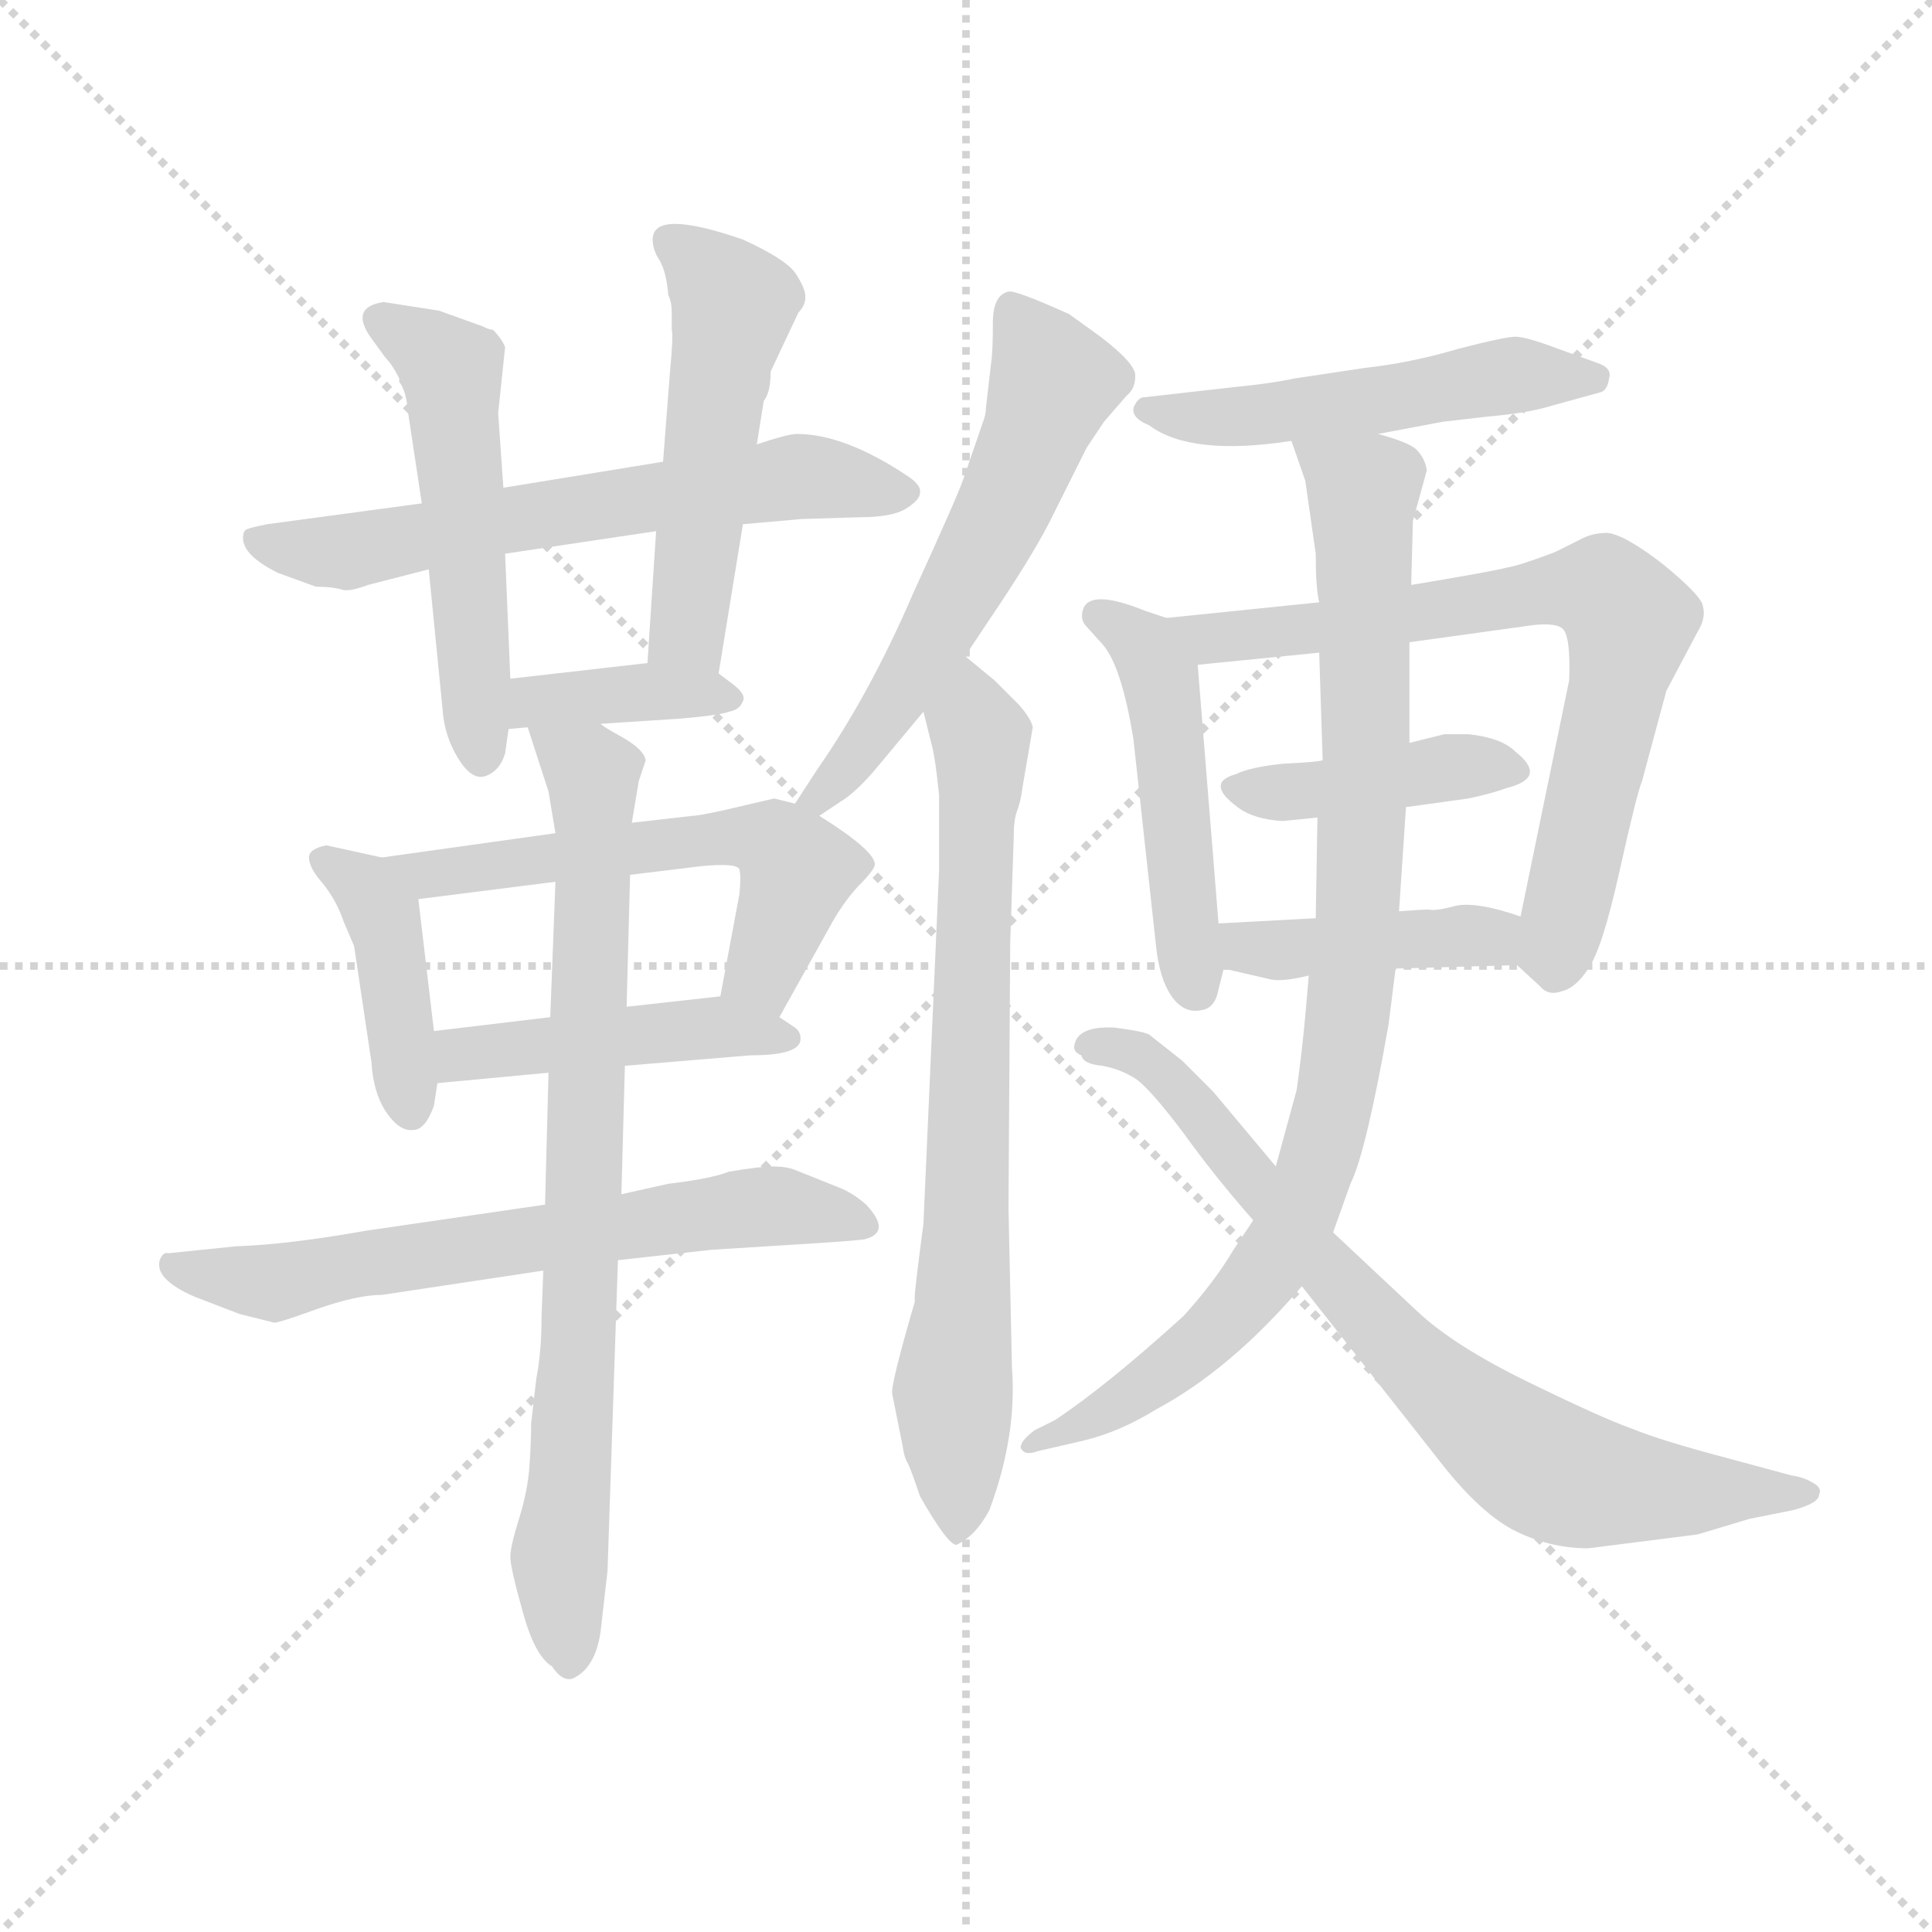 <svg version="1.1" viewBox="0 0 1024 1024" xmlns="http://www.w3.org/2000/svg">
  <g stroke="lightgray" stroke-dasharray="1,1" stroke-width="1" transform="scale(4, 4)">
    <line x1="0" y1="0" x2="256" y2="256"></line>
    <line x1="256" y1="0" x2="0" y2="256"></line>
    <line x1="128" y1="0" x2="128" y2="256"></line>
    <line x1="0" y1="128" x2="256" y2="128"></line>
  </g>
  <g transform="scale(0.92, -0.92) translate(60, -830)">
    <style type="text/css">
      
        @keyframes keyframes0 {
          from {
            stroke: blue;
            stroke-dashoffset: 632;
            stroke-width: 128;
          }
          67% {
            animation-timing-function: step-end;
            stroke: blue;
            stroke-dashoffset: 0;
            stroke-width: 128;
          }
          to {
            stroke: black;
            stroke-width: 1024;
          }
        }
        #make-me-a-hanzi-animation-0 {
          animation: keyframes0 0.764s both;
          animation-delay: 0s;
          animation-timing-function: linear;
        }
      
        @keyframes keyframes1 {
          from {
            stroke: blue;
            stroke-dashoffset: 528;
            stroke-width: 128;
          }
          63% {
            animation-timing-function: step-end;
            stroke: blue;
            stroke-dashoffset: 0;
            stroke-width: 128;
          }
          to {
            stroke: black;
            stroke-width: 1024;
          }
        }
        #make-me-a-hanzi-animation-1 {
          animation: keyframes1 0.68s both;
          animation-delay: 0.764s;
          animation-timing-function: linear;
        }
      
        @keyframes keyframes2 {
          from {
            stroke: blue;
            stroke-dashoffset: 518;
            stroke-width: 128;
          }
          63% {
            animation-timing-function: step-end;
            stroke: blue;
            stroke-dashoffset: 0;
            stroke-width: 128;
          }
          to {
            stroke: black;
            stroke-width: 1024;
          }
        }
        #make-me-a-hanzi-animation-2 {
          animation: keyframes2 0.672s both;
          animation-delay: 1.444s;
          animation-timing-function: linear;
        }
      
        @keyframes keyframes3 {
          from {
            stroke: blue;
            stroke-dashoffset: 381;
            stroke-width: 128;
          }
          55% {
            animation-timing-function: step-end;
            stroke: blue;
            stroke-dashoffset: 0;
            stroke-width: 128;
          }
          to {
            stroke: black;
            stroke-width: 1024;
          }
        }
        #make-me-a-hanzi-animation-3 {
          animation: keyframes3 0.56s both;
          animation-delay: 2.116s;
          animation-timing-function: linear;
        }
      
        @keyframes keyframes4 {
          from {
            stroke: blue;
            stroke-dashoffset: 419;
            stroke-width: 128;
          }
          58% {
            animation-timing-function: step-end;
            stroke: blue;
            stroke-dashoffset: 0;
            stroke-width: 128;
          }
          to {
            stroke: black;
            stroke-width: 1024;
          }
        }
        #make-me-a-hanzi-animation-4 {
          animation: keyframes4 0.591s both;
          animation-delay: 2.676s;
          animation-timing-function: linear;
        }
      
        @keyframes keyframes5 {
          from {
            stroke: blue;
            stroke-dashoffset: 577;
            stroke-width: 128;
          }
          65% {
            animation-timing-function: step-end;
            stroke: blue;
            stroke-dashoffset: 0;
            stroke-width: 128;
          }
          to {
            stroke: black;
            stroke-width: 1024;
          }
        }
        #make-me-a-hanzi-animation-5 {
          animation: keyframes5 0.72s both;
          animation-delay: 3.267s;
          animation-timing-function: linear;
        }
      
        @keyframes keyframes6 {
          from {
            stroke: blue;
            stroke-dashoffset: 456;
            stroke-width: 128;
          }
          60% {
            animation-timing-function: step-end;
            stroke: blue;
            stroke-dashoffset: 0;
            stroke-width: 128;
          }
          to {
            stroke: black;
            stroke-width: 1024;
          }
        }
        #make-me-a-hanzi-animation-6 {
          animation: keyframes6 0.621s both;
          animation-delay: 3.986s;
          animation-timing-function: linear;
        }
      
        @keyframes keyframes7 {
          from {
            stroke: blue;
            stroke-dashoffset: 659;
            stroke-width: 128;
          }
          68% {
            animation-timing-function: step-end;
            stroke: blue;
            stroke-dashoffset: 0;
            stroke-width: 128;
          }
          to {
            stroke: black;
            stroke-width: 1024;
          }
        }
        #make-me-a-hanzi-animation-7 {
          animation: keyframes7 0.786s both;
          animation-delay: 4.607s;
          animation-timing-function: linear;
        }
      
        @keyframes keyframes8 {
          from {
            stroke: blue;
            stroke-dashoffset: 804;
            stroke-width: 128;
          }
          72% {
            animation-timing-function: step-end;
            stroke: blue;
            stroke-dashoffset: 0;
            stroke-width: 128;
          }
          to {
            stroke: black;
            stroke-width: 1024;
          }
        }
        #make-me-a-hanzi-animation-8 {
          animation: keyframes8 0.904s both;
          animation-delay: 5.394s;
          animation-timing-function: linear;
        }
      
        @keyframes keyframes9 {
          from {
            stroke: blue;
            stroke-dashoffset: 588;
            stroke-width: 128;
          }
          66% {
            animation-timing-function: step-end;
            stroke: blue;
            stroke-dashoffset: 0;
            stroke-width: 128;
          }
          to {
            stroke: black;
            stroke-width: 1024;
          }
        }
        #make-me-a-hanzi-animation-9 {
          animation: keyframes9 0.729s both;
          animation-delay: 6.298s;
          animation-timing-function: linear;
        }
      
        @keyframes keyframes10 {
          from {
            stroke: blue;
            stroke-dashoffset: 754;
            stroke-width: 128;
          }
          71% {
            animation-timing-function: step-end;
            stroke: blue;
            stroke-dashoffset: 0;
            stroke-width: 128;
          }
          to {
            stroke: black;
            stroke-width: 1024;
          }
        }
        #make-me-a-hanzi-animation-10 {
          animation: keyframes10 0.864s both;
          animation-delay: 7.026s;
          animation-timing-function: linear;
        }
      
        @keyframes keyframes11 {
          from {
            stroke: blue;
            stroke-dashoffset: 515;
            stroke-width: 128;
          }
          63% {
            animation-timing-function: step-end;
            stroke: blue;
            stroke-dashoffset: 0;
            stroke-width: 128;
          }
          to {
            stroke: black;
            stroke-width: 1024;
          }
        }
        #make-me-a-hanzi-animation-11 {
          animation: keyframes11 0.669s both;
          animation-delay: 7.89s;
          animation-timing-function: linear;
        }
      
        @keyframes keyframes12 {
          from {
            stroke: blue;
            stroke-dashoffset: 488;
            stroke-width: 128;
          }
          61% {
            animation-timing-function: step-end;
            stroke: blue;
            stroke-dashoffset: 0;
            stroke-width: 128;
          }
          to {
            stroke: black;
            stroke-width: 1024;
          }
        }
        #make-me-a-hanzi-animation-12 {
          animation: keyframes12 0.647s both;
          animation-delay: 8.559s;
          animation-timing-function: linear;
        }
      
        @keyframes keyframes13 {
          from {
            stroke: blue;
            stroke-dashoffset: 733;
            stroke-width: 128;
          }
          70% {
            animation-timing-function: step-end;
            stroke: blue;
            stroke-dashoffset: 0;
            stroke-width: 128;
          }
          to {
            stroke: black;
            stroke-width: 1024;
          }
        }
        #make-me-a-hanzi-animation-13 {
          animation: keyframes13 0.847s both;
          animation-delay: 9.206s;
          animation-timing-function: linear;
        }
      
        @keyframes keyframes14 {
          from {
            stroke: blue;
            stroke-dashoffset: 416;
            stroke-width: 128;
          }
          58% {
            animation-timing-function: step-end;
            stroke: blue;
            stroke-dashoffset: 0;
            stroke-width: 128;
          }
          to {
            stroke: black;
            stroke-width: 1024;
          }
        }
        #make-me-a-hanzi-animation-14 {
          animation: keyframes14 0.589s both;
          animation-delay: 10.053s;
          animation-timing-function: linear;
        }
      
        @keyframes keyframes15 {
          from {
            stroke: blue;
            stroke-dashoffset: 419;
            stroke-width: 128;
          }
          58% {
            animation-timing-function: step-end;
            stroke: blue;
            stroke-dashoffset: 0;
            stroke-width: 128;
          }
          to {
            stroke: black;
            stroke-width: 1024;
          }
        }
        #make-me-a-hanzi-animation-15 {
          animation: keyframes15 0.591s both;
          animation-delay: 10.641s;
          animation-timing-function: linear;
        }
      
        @keyframes keyframes16 {
          from {
            stroke: blue;
            stroke-dashoffset: 927;
            stroke-width: 128;
          }
          75% {
            animation-timing-function: step-end;
            stroke: blue;
            stroke-dashoffset: 0;
            stroke-width: 128;
          }
          to {
            stroke: black;
            stroke-width: 1024;
          }
        }
        #make-me-a-hanzi-animation-16 {
          animation: keyframes16 1.004s both;
          animation-delay: 11.232s;
          animation-timing-function: linear;
        }
      
        @keyframes keyframes17 {
          from {
            stroke: blue;
            stroke-dashoffset: 775;
            stroke-width: 128;
          }
          72% {
            animation-timing-function: step-end;
            stroke: blue;
            stroke-dashoffset: 0;
            stroke-width: 128;
          }
          to {
            stroke: black;
            stroke-width: 1024;
          }
        }
        #make-me-a-hanzi-animation-17 {
          animation: keyframes17 0.881s both;
          animation-delay: 12.237s;
          animation-timing-function: linear;
        }
      
    </style>
    
      <path d="M 368 528 L 402 531 L 435 532 Q 454 532 462 537 Q 470 542 470 546 Q 471 550 464 555 Q 427 580 399 580 Q 394 580 376 574 L 322 564 L 230 549 L 183 540 L 94 528 Q 84 526 82 525 Q 80 524 80 520 Q 80 510 100 500 L 122 492 Q 132 492 138 490 L 140 490 Q 144 490 152 493 L 187 502 L 231 511 L 318 524 L 368 528 Z" fill="lightgray"></path>
    
      <path d="M 230 549 L 227 592 L 231 630 Q 229 635 224 640 Q 222 640 218 642 L 193 651 L 161 656 Q 141 653 154 635 L 162 624 Q 166 620 170 612 L 170 610 Q 174 605 175 593 L 183 540 L 187 502 L 195 421 Q 196 406 204 393 Q 212 380 220 383 Q 228 386 231 396 L 233 410 L 234 439 L 231 511 L 230 549 Z" fill="lightgray"></path>
    
      <path d="M 354 442 L 368 528 L 376 574 L 380 599 Q 384 604 384 616 L 400 650 Q 404 654 404 659 Q 404 664 398 673 Q 392 681 368 692 Q 316 710 316 692 Q 316 686 320 680 Q 324 673 325 660 Q 327 656 327 650 L 327 640 Q 328 637 326 616 L 322 564 L 318 524 L 313 448 C 311 418 349 412 354 442 Z" fill="lightgray"></path>
    
      <path d="M 286 413 L 332 416 Q 355 418 360 420 Q 366 421 368 426 Q 370 430 362 436 L 354 442 C 342 451 342 451 313 448 L 234 439 C 204 436 203 407 233 410 L 244 411 L 286 413 Z" fill="lightgray"></path>
    
      <path d="M 160 336 L 128 343 Q 118 341 118 336 Q 118 330 126 321 Q 134 311 138 299 L 144 285 L 154 218 Q 155 201 162 190 Q 170 178 178 179 Q 185 179 190 193 L 192 206 L 190 236 L 181 312 C 179 332 179 332 160 336 Z" fill="lightgray"></path>
    
      <path d="M 398 367 L 386 370 L 356 363 Q 342 360 339 360 L 304 356 L 260 350 L 160 336 C 130 332 151 308 181 312 L 260 322 L 303 326 L 344 331 Q 365 333 366 329 Q 367 325 366 315 L 355 256 C 350 227 374 218 389 244 L 418 296 Q 425 309 434 319 Q 444 329 444 332 Q 444 340 412 360 L 398 367 Z" fill="lightgray"></path>
    
      <path d="M 192 206 L 256 212 L 300 216 L 372 222 Q 399 222 401 230 Q 402 235 398 238 L 389 244 L 355 256 L 301 250 L 257 244 L 190 236 C 160 232 162 203 192 206 Z" fill="lightgray"></path>
    
      <path d="M 254 136 L 151 121 Q 106 113 76 112 L 37 108 Q 34 109 32 104 Q 29 93 52 83 L 78 73 L 98 68 Q 101 68 123 76 Q 146 84 160 84 L 253 98 L 296 104 L 350 110 L 398 113 Q 431 115 438 116 Q 454 120 439 136 Q 431 143 423 146 L 398 156 Q 393 158 385 158 Q 378 158 360 155 Q 350 151 325 148 L 298 142 L 254 136 Z" fill="lightgray"></path>
    
      <path d="M 304 356 L 308 380 L 312 392 Q 311 398 299 405 Q 288 411 286 413 C 260 429 235 440 244 411 L 256 374 L 260 350 L 260 322 L 257 244 L 256 212 L 254 136 L 253 98 L 252 72 Q 252 51 249 36 L 246 10 Q 246 -1 245 -15 Q 244 -29 239 -45 Q 234 -61 234 -67 Q 234 -73 241 -98 Q 248 -124 258 -130 Q 264 -139 270 -137 Q 283 -131 286 -110 L 290 -75 L 296 104 L 298 142 L 300 216 L 301 250 L 303 326 L 304 356 Z" fill="lightgray"></path>
    
      <path d="M 496 452 L 510 473 Q 533 507 544 528 L 566 572 L 576 587 L 589 602 Q 594 606 594 613 Q 595 620 574 636 L 556 649 Q 525 663 521 662 Q 512 660 512 644 Q 512 627 511 621 L 508 595 Q 508 591 506 586 L 495 554 Q 492 545 466 488 Q 441 430 411 387 L 398 367 C 382 342 387 343 412 360 L 424 368 Q 434 374 447 390 L 472 420 L 496 452 Z" fill="lightgray"></path>
    
      <path d="M 481 328 L 472 125 Q 467 87 467 83 L 467 80 Q 453 32 454 27 L 460 -3 Q 461 -10 463 -13 Q 465 -17 470 -32 Q 486 -60 491 -60 Q 502 -55 510 -40 Q 526 3 523 42 L 521 134 L 522 287 L 524 347 Q 524 358 526 363 Q 528 368 529 376 L 535 411 Q 534 416 527 424 L 513 438 L 496 452 C 473 471 465 449 472 420 L 477 400 Q 479 392 481 372 L 481 328 Z" fill="lightgray"></path>
    
      <path d="M 734 580 L 771 587 L 797 590 Q 820 592 833 596 L 862 604 Q 866 605 867 612 Q 869 618 860 621 L 835 630 Q 819 636 813 636 Q 807 636 780 629 Q 753 621 726 618 L 686 612 Q 672 609 651 607 L 598 601 Q 595 600 593 595 Q 592 589 602 585 Q 626 567 684 576 L 734 580 Z" fill="lightgray"></path>
    
      <path d="M 612 474 L 600 478 Q 568 491 564 479 Q 562 473 566 469 L 575 459 Q 586 447 593 404 L 606 285 Q 608 266 615 256 Q 622 246 632 248 Q 640 249 642 260 L 645 272 L 642 298 L 630 447 C 628 469 628 469 612 474 Z" fill="lightgray"></path>
    
      <path d="M 752 460 L 817 469 Q 835 472 840 468 Q 845 464 844 438 L 816 302 C 811 277 811 277 814 274 L 827 262 Q 832 256 840 259 Q 848 261 855 272 Q 863 283 873 328 Q 883 373 886 380 L 900 432 L 918 466 Q 923 474 921 481 Q 920 487 898 505 Q 876 522 866 523 Q 857 523 850 519 L 836 512 Q 815 504 808 503 Q 801 501 753 493 L 700 483 L 612 474 C 582 471 600 444 630 447 L 700 454 L 752 460 Z" fill="lightgray"></path>
    
      <path d="M 750 365 L 786 370 Q 800 373 808 376 Q 832 382 813 397 Q 805 405 786 407 L 772 407 L 752 402 L 702 392 Q 699 391 679 390 Q 660 388 652 384 Q 634 379 653 365 Q 662 358 679 357 L 699 359 L 750 365 Z" fill="lightgray"></path>
    
      <path d="M 816 302 Q 790 311 778 308 Q 767 305 763 306 Q 759 306 746 305 L 698 301 L 642 298 C 612 296 616 279 645 272 L 671 266 Q 678 264 694 268 L 744 272 L 814 274 C 844 275 844 293 816 302 Z" fill="lightgray"></path>
    
      <path d="M 746 305 L 750 365 L 752 402 L 752 460 L 753 493 L 754 530 L 762 559 Q 761 566 756 571 Q 752 575 734 580 C 706 590 675 602 684 576 L 692 553 L 698 511 Q 698 491 700 483 L 700 454 L 702 392 L 699 359 L 698 301 L 694 268 L 692 245 Q 690 223 687 202 L 675 158 L 662 127 L 650 109 Q 640 92 622 72 Q 578 32 548 12 L 536 6 Q 528 0 528 -4 Q 530 -9 538 -6 L 564 0 Q 585 5 606 18 Q 649 41 690 89 L 708 120 L 718 148 Q 727 166 740 240 L 744 272 L 746 305 Z" fill="lightgray"></path>
    
      <path d="M 675 158 L 639 201 L 621 219 L 602 234 Q 598 236 582 238 Q 561 239 559 228 Q 558 224 563 222 Q 564 217 575 216 Q 586 214 595 208 Q 604 201 622 177 Q 640 152 662 127 L 690 89 L 768 -10 Q 791 -40 811 -51 Q 832 -62 855 -62 L 918 -54 L 948 -45 L 973 -40 Q 988 -36 988 -31 Q 990 -27 984 -24 Q 979 -21 972 -20 L 935 -10 Q 897 0 880 7 Q 863 13 820 34 Q 777 55 756 75 L 708 120 L 675 158 Z" fill="lightgray"></path>
    
    
      <clipPath id="make-me-a-hanzi-clip-0">
        <path d="M 368 528 L 402 531 L 435 532 Q 454 532 462 537 Q 470 542 470 546 Q 471 550 464 555 Q 427 580 399 580 Q 394 580 376 574 L 322 564 L 230 549 L 183 540 L 94 528 Q 84 526 82 525 Q 80 524 80 520 Q 80 510 100 500 L 122 492 Q 132 492 138 490 L 140 490 Q 144 490 152 493 L 187 502 L 231 511 L 318 524 L 368 528 Z"></path>
      </clipPath>
      <path clip-path="url(#make-me-a-hanzi-clip-0)" d="M 90 519 L 139 512 L 403 556 L 461 546" fill="none" id="make-me-a-hanzi-animation-0" stroke-dasharray="504 1008" stroke-linecap="round"></path>
    
      <clipPath id="make-me-a-hanzi-clip-1">
        <path d="M 230 549 L 227 592 L 231 630 Q 229 635 224 640 Q 222 640 218 642 L 193 651 L 161 656 Q 141 653 154 635 L 162 624 Q 166 620 170 612 L 170 610 Q 174 605 175 593 L 183 540 L 187 502 L 195 421 Q 196 406 204 393 Q 212 380 220 383 Q 228 386 231 396 L 233 410 L 234 439 L 231 511 L 230 549 Z"></path>
      </clipPath>
      <path clip-path="url(#make-me-a-hanzi-clip-1)" d="M 160 645 L 201 614 L 217 394" fill="none" id="make-me-a-hanzi-animation-1" stroke-dasharray="400 800" stroke-linecap="round"></path>
    
      <clipPath id="make-me-a-hanzi-clip-2">
        <path d="M 354 442 L 368 528 L 376 574 L 380 599 Q 384 604 384 616 L 400 650 Q 404 654 404 659 Q 404 664 398 673 Q 392 681 368 692 Q 316 710 316 692 Q 316 686 320 680 Q 324 673 325 660 Q 327 656 327 650 L 327 640 Q 328 637 326 616 L 322 564 L 318 524 L 313 448 C 311 418 349 412 354 442 Z"></path>
      </clipPath>
      <path clip-path="url(#make-me-a-hanzi-clip-2)" d="M 326 691 L 363 655 L 339 500 L 337 466 L 348 450" fill="none" id="make-me-a-hanzi-animation-2" stroke-dasharray="390 780" stroke-linecap="round"></path>
    
      <clipPath id="make-me-a-hanzi-clip-3">
        <path d="M 286 413 L 332 416 Q 355 418 360 420 Q 366 421 368 426 Q 370 430 362 436 L 354 442 C 342 451 342 451 313 448 L 234 439 C 204 436 203 407 233 410 L 244 411 L 286 413 Z"></path>
      </clipPath>
      <path clip-path="url(#make-me-a-hanzi-clip-3)" d="M 238 417 L 259 428 L 360 428" fill="none" id="make-me-a-hanzi-animation-3" stroke-dasharray="253 506" stroke-linecap="round"></path>
    
      <clipPath id="make-me-a-hanzi-clip-4">
        <path d="M 160 336 L 128 343 Q 118 341 118 336 Q 118 330 126 321 Q 134 311 138 299 L 144 285 L 154 218 Q 155 201 162 190 Q 170 178 178 179 Q 185 179 190 193 L 192 206 L 190 236 L 181 312 C 179 332 179 332 160 336 Z"></path>
      </clipPath>
      <path clip-path="url(#make-me-a-hanzi-clip-4)" d="M 126 335 L 151 318 L 160 304 L 177 189" fill="none" id="make-me-a-hanzi-animation-4" stroke-dasharray="291 582" stroke-linecap="round"></path>
    
      <clipPath id="make-me-a-hanzi-clip-5">
        <path d="M 398 367 L 386 370 L 356 363 Q 342 360 339 360 L 304 356 L 260 350 L 160 336 C 130 332 151 308 181 312 L 260 322 L 303 326 L 344 331 Q 365 333 366 329 Q 367 325 366 315 L 355 256 C 350 227 374 218 389 244 L 418 296 Q 425 309 434 319 Q 444 329 444 332 Q 444 340 412 360 L 398 367 Z"></path>
      </clipPath>
      <path clip-path="url(#make-me-a-hanzi-clip-5)" d="M 168 332 L 187 325 L 353 347 L 386 345 L 399 329 L 379 269 L 386 254" fill="none" id="make-me-a-hanzi-animation-5" stroke-dasharray="449 898" stroke-linecap="round"></path>
    
      <clipPath id="make-me-a-hanzi-clip-6">
        <path d="M 192 206 L 256 212 L 300 216 L 372 222 Q 399 222 401 230 Q 402 235 398 238 L 389 244 L 355 256 L 301 250 L 257 244 L 190 236 C 160 232 162 203 192 206 Z"></path>
      </clipPath>
      <path clip-path="url(#make-me-a-hanzi-clip-6)" d="M 198 214 L 206 223 L 296 233 L 355 238 L 393 232" fill="none" id="make-me-a-hanzi-animation-6" stroke-dasharray="328 656" stroke-linecap="round"></path>
    
      <clipPath id="make-me-a-hanzi-clip-7">
        <path d="M 254 136 L 151 121 Q 106 113 76 112 L 37 108 Q 34 109 32 104 Q 29 93 52 83 L 78 73 L 98 68 Q 101 68 123 76 Q 146 84 160 84 L 253 98 L 296 104 L 350 110 L 398 113 Q 431 115 438 116 Q 454 120 439 136 Q 431 143 423 146 L 398 156 Q 393 158 385 158 Q 378 158 360 155 Q 350 151 325 148 L 298 142 L 254 136 Z"></path>
      </clipPath>
      <path clip-path="url(#make-me-a-hanzi-clip-7)" d="M 39 100 L 97 91 L 371 134 L 397 135 L 437 126" fill="none" id="make-me-a-hanzi-animation-7" stroke-dasharray="531 1062" stroke-linecap="round"></path>
    
      <clipPath id="make-me-a-hanzi-clip-8">
        <path d="M 304 356 L 308 380 L 312 392 Q 311 398 299 405 Q 288 411 286 413 C 260 429 235 440 244 411 L 256 374 L 260 350 L 260 322 L 257 244 L 256 212 L 254 136 L 253 98 L 252 72 Q 252 51 249 36 L 246 10 Q 246 -1 245 -15 Q 244 -29 239 -45 Q 234 -61 234 -67 Q 234 -73 241 -98 Q 248 -124 258 -130 Q 264 -139 270 -137 Q 283 -131 286 -110 L 290 -75 L 296 104 L 298 142 L 300 216 L 301 250 L 303 326 L 304 356 Z"></path>
      </clipPath>
      <path clip-path="url(#make-me-a-hanzi-clip-8)" d="M 251 407 L 281 384 L 283 349 L 273 51 L 262 -68 L 269 -125" fill="none" id="make-me-a-hanzi-animation-8" stroke-dasharray="676 1352" stroke-linecap="round"></path>
    
      <clipPath id="make-me-a-hanzi-clip-9">
        <path d="M 496 452 L 510 473 Q 533 507 544 528 L 566 572 L 576 587 L 589 602 Q 594 606 594 613 Q 595 620 574 636 L 556 649 Q 525 663 521 662 Q 512 660 512 644 Q 512 627 511 621 L 508 595 Q 508 591 506 586 L 495 554 Q 492 545 466 488 Q 441 430 411 387 L 398 367 C 382 342 387 343 412 360 L 424 368 Q 434 374 447 390 L 472 420 L 496 452 Z"></path>
      </clipPath>
      <path clip-path="url(#make-me-a-hanzi-clip-9)" d="M 522 653 L 547 610 L 532 569 L 462 436 L 432 391 L 407 368" fill="none" id="make-me-a-hanzi-animation-9" stroke-dasharray="460 920" stroke-linecap="round"></path>
    
      <clipPath id="make-me-a-hanzi-clip-10">
        <path d="M 481 328 L 472 125 Q 467 87 467 83 L 467 80 Q 453 32 454 27 L 460 -3 Q 461 -10 463 -13 Q 465 -17 470 -32 Q 486 -60 491 -60 Q 502 -55 510 -40 Q 526 3 523 42 L 521 134 L 522 287 L 524 347 Q 524 358 526 363 Q 528 368 529 376 L 535 411 Q 534 416 527 424 L 513 438 L 496 452 C 473 471 465 449 472 420 L 477 400 Q 479 392 481 372 L 481 328 Z"></path>
      </clipPath>
      <path clip-path="url(#make-me-a-hanzi-clip-10)" d="M 496 444 L 505 406 L 505 375 L 489 30 L 493 -52" fill="none" id="make-me-a-hanzi-animation-10" stroke-dasharray="626 1252" stroke-linecap="round"></path>
    
      <clipPath id="make-me-a-hanzi-clip-11">
        <path d="M 734 580 L 771 587 L 797 590 Q 820 592 833 596 L 862 604 Q 866 605 867 612 Q 869 618 860 621 L 835 630 Q 819 636 813 636 Q 807 636 780 629 Q 753 621 726 618 L 686 612 Q 672 609 651 607 L 598 601 Q 595 600 593 595 Q 592 589 602 585 Q 626 567 684 576 L 734 580 Z"></path>
      </clipPath>
      <path clip-path="url(#make-me-a-hanzi-clip-11)" d="M 601 593 L 673 591 L 813 614 L 858 612" fill="none" id="make-me-a-hanzi-animation-11" stroke-dasharray="387 774" stroke-linecap="round"></path>
    
      <clipPath id="make-me-a-hanzi-clip-12">
        <path d="M 612 474 L 600 478 Q 568 491 564 479 Q 562 473 566 469 L 575 459 Q 586 447 593 404 L 606 285 Q 608 266 615 256 Q 622 246 632 248 Q 640 249 642 260 L 645 272 L 642 298 L 630 447 C 628 469 628 469 612 474 Z"></path>
      </clipPath>
      <path clip-path="url(#make-me-a-hanzi-clip-12)" d="M 572 475 L 599 458 L 608 437 L 629 261" fill="none" id="make-me-a-hanzi-animation-12" stroke-dasharray="360 720" stroke-linecap="round"></path>
    
      <clipPath id="make-me-a-hanzi-clip-13">
        <path d="M 752 460 L 817 469 Q 835 472 840 468 Q 845 464 844 438 L 816 302 C 811 277 811 277 814 274 L 827 262 Q 832 256 840 259 Q 848 261 855 272 Q 863 283 873 328 Q 883 373 886 380 L 900 432 L 918 466 Q 923 474 921 481 Q 920 487 898 505 Q 876 522 866 523 Q 857 523 850 519 L 836 512 Q 815 504 808 503 Q 801 501 753 493 L 700 483 L 612 474 C 582 471 600 444 630 447 L 700 454 L 752 460 Z"></path>
      </clipPath>
      <path clip-path="url(#make-me-a-hanzi-clip-13)" d="M 620 473 L 638 462 L 834 491 L 864 490 L 879 473 L 878 465 L 839 293 L 836 283 L 826 280" fill="none" id="make-me-a-hanzi-animation-13" stroke-dasharray="605 1210" stroke-linecap="round"></path>
    
      <clipPath id="make-me-a-hanzi-clip-14">
        <path d="M 750 365 L 786 370 Q 800 373 808 376 Q 832 382 813 397 Q 805 405 786 407 L 772 407 L 752 402 L 702 392 Q 699 391 679 390 Q 660 388 652 384 Q 634 379 653 365 Q 662 358 679 357 L 699 359 L 750 365 Z"></path>
      </clipPath>
      <path clip-path="url(#make-me-a-hanzi-clip-14)" d="M 652 374 L 701 375 L 772 388 L 811 386" fill="none" id="make-me-a-hanzi-animation-14" stroke-dasharray="288 576" stroke-linecap="round"></path>
    
      <clipPath id="make-me-a-hanzi-clip-15">
        <path d="M 816 302 Q 790 311 778 308 Q 767 305 763 306 Q 759 306 746 305 L 698 301 L 642 298 C 612 296 616 279 645 272 L 671 266 Q 678 264 694 268 L 744 272 L 814 274 C 844 275 844 293 816 302 Z"></path>
      </clipPath>
      <path clip-path="url(#make-me-a-hanzi-clip-15)" d="M 649 292 L 668 283 L 791 291 L 807 282" fill="none" id="make-me-a-hanzi-animation-15" stroke-dasharray="291 582" stroke-linecap="round"></path>
    
      <clipPath id="make-me-a-hanzi-clip-16">
        <path d="M 746 305 L 750 365 L 752 402 L 752 460 L 753 493 L 754 530 L 762 559 Q 761 566 756 571 Q 752 575 734 580 C 706 590 675 602 684 576 L 692 553 L 698 511 Q 698 491 700 483 L 700 454 L 702 392 L 699 359 L 698 301 L 694 268 L 692 245 Q 690 223 687 202 L 675 158 L 662 127 L 650 109 Q 640 92 622 72 Q 578 32 548 12 L 536 6 Q 528 0 528 -4 Q 530 -9 538 -6 L 564 0 Q 585 5 606 18 Q 649 41 690 89 L 708 120 L 718 148 Q 727 166 740 240 L 744 272 L 746 305 Z"></path>
      </clipPath>
      <path clip-path="url(#make-me-a-hanzi-clip-16)" d="M 691 572 L 726 546 L 724 329 L 709 193 L 681 115 L 648 71 L 580 18 L 534 -1" fill="none" id="make-me-a-hanzi-animation-16" stroke-dasharray="799 1598" stroke-linecap="round"></path>
    
      <clipPath id="make-me-a-hanzi-clip-17">
        <path d="M 675 158 L 639 201 L 621 219 L 602 234 Q 598 236 582 238 Q 561 239 559 228 Q 558 224 563 222 Q 564 217 575 216 Q 586 214 595 208 Q 604 201 622 177 Q 640 152 662 127 L 690 89 L 768 -10 Q 791 -40 811 -51 Q 832 -62 855 -62 L 918 -54 L 948 -45 L 973 -40 Q 988 -36 988 -31 Q 990 -27 984 -24 Q 979 -21 972 -20 L 935 -10 Q 897 0 880 7 Q 863 13 820 34 Q 777 55 756 75 L 708 120 L 675 158 Z"></path>
      </clipPath>
      <path clip-path="url(#make-me-a-hanzi-clip-17)" d="M 566 229 L 587 226 L 609 213 L 730 70 L 821 -10 L 858 -25 L 982 -30" fill="none" id="make-me-a-hanzi-animation-17" stroke-dasharray="647 1294" stroke-linecap="round"></path>
    
  </g>
</svg>